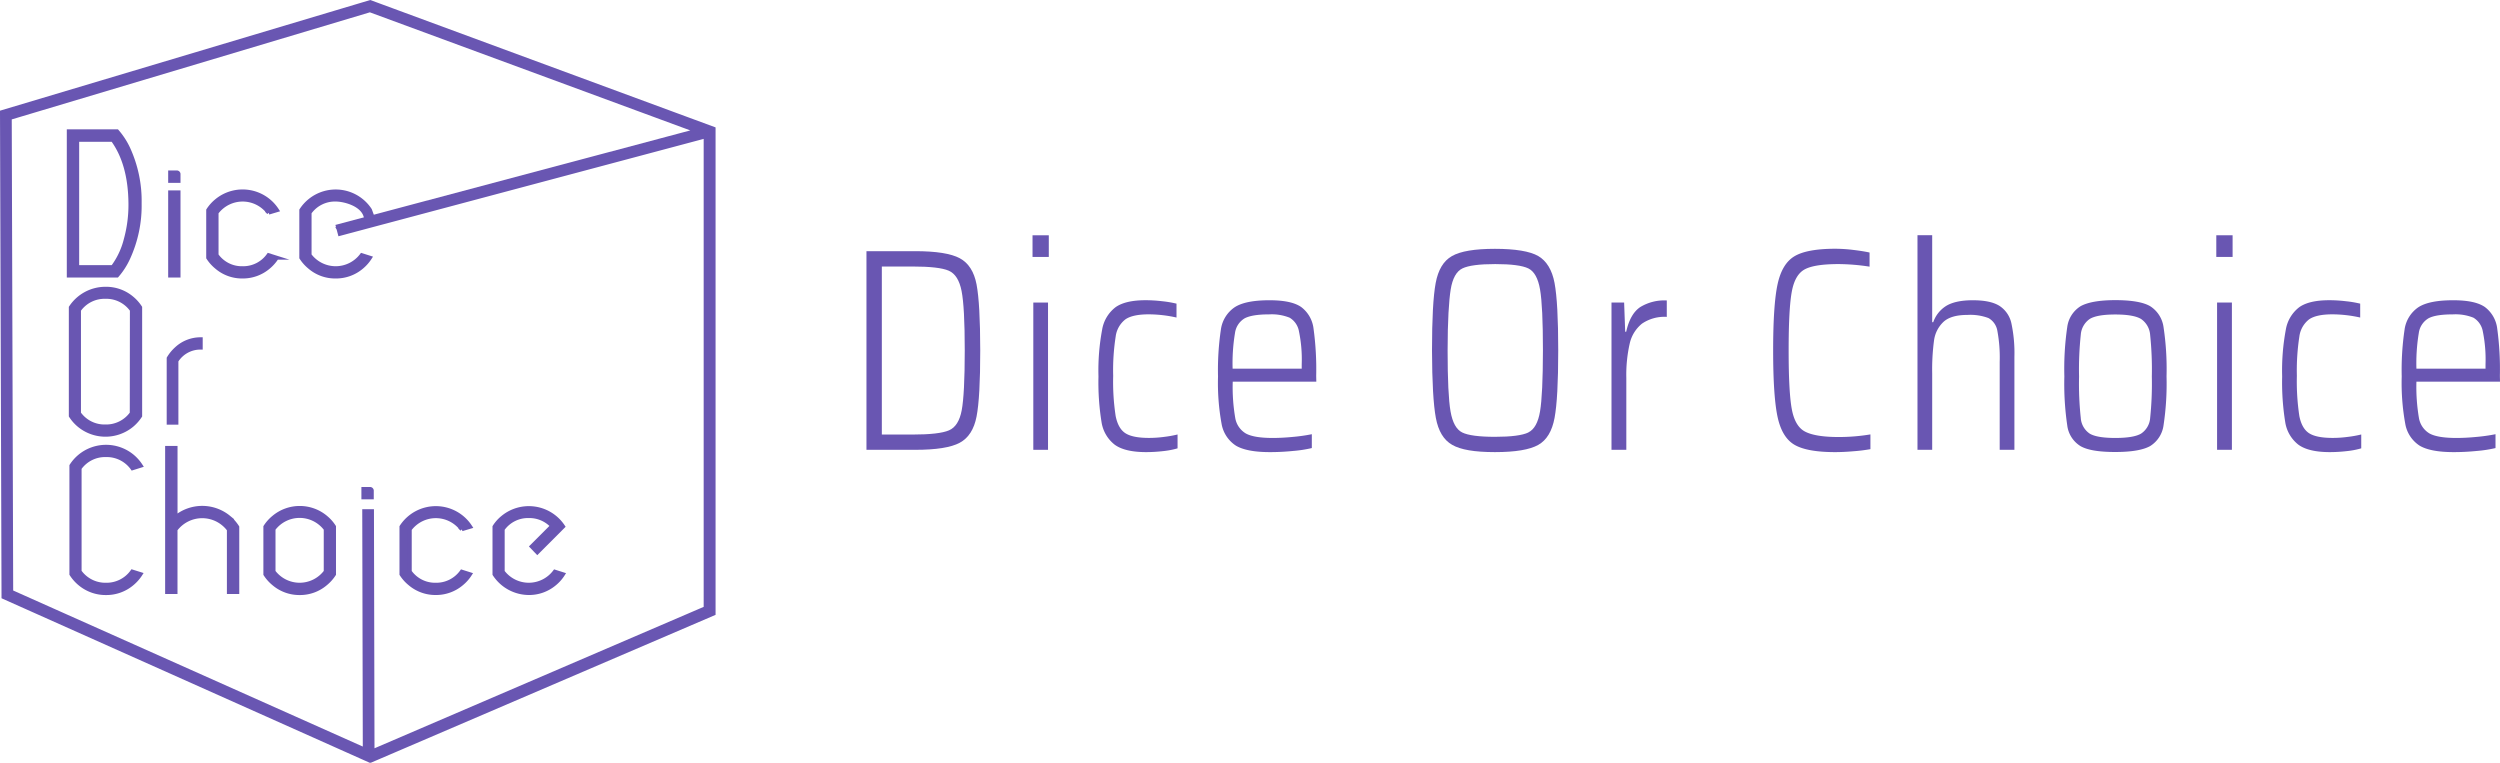 <svg xmlns="http://www.w3.org/2000/svg" viewBox="0 0 640.71 195.48"><defs><style>.cls-1,.cls-2{fill:#6956b2;}.cls-2{stroke:#6956b2;stroke-miterlimit:10;}</style></defs><g id="Layer_2" data-name="Layer 2"><g id="Layer_1-2" data-name="Layer 1"><path class="cls-1" d="M222.06,64.37h12.46q8.08,0,11.45,1.81t4.31,6.73q.93,4.92.94,16.91t-.94,16.91q-.94,4.92-4.31,6.74t-11.45,1.81H222.06Zm11.72,47q6.93,0,9.43-1.08c1.66-.71,2.75-2.43,3.26-5.14s.78-7.82.78-15.32-.27-12.48-.81-15.24-1.64-4.5-3.3-5.22-4.78-1.07-9.36-1.07H226v43.07Z"/><path class="cls-1" d="M264.62,65.85V60.3h4.17v5.55Zm.2,49.43V77.54h3.77v37.74Z"/><path class="cls-1" d="M298.12,115.61a38.64,38.64,0,0,1-4.34.26c-3.69,0-6.39-.64-8.12-1.92a9.09,9.09,0,0,1-3.36-5.81,64.18,64.18,0,0,1-.78-11.66,57,57,0,0,1,.94-12,9.14,9.14,0,0,1,3.51-5.8c1.7-1.16,4.24-1.74,7.6-1.74a35.93,35.93,0,0,1,4.28.26,28.14,28.14,0,0,1,3.67.62v3.56a32.82,32.82,0,0,0-7.14-.82c-2.69,0-4.67.42-5.92,1.26a6.62,6.62,0,0,0-2.53,4.44,56.1,56.1,0,0,0-.64,10.06,58.62,58.62,0,0,0,.64,10.33q.65,3.21,2.53,4.4t6.06,1.18a29.24,29.24,0,0,0,3.8-.26,28.46,28.46,0,0,0,3.47-.62v3.55A20.69,20.69,0,0,1,298.12,115.61Z"/><path class="cls-1" d="M337.35,97.81H315.93a47,47,0,0,0,.64,9.29,5.72,5.72,0,0,0,2.73,4q2.08,1.14,6.87,1.14c1.52,0,3.22-.08,5.08-.26a44.3,44.3,0,0,0,4.95-.7v3.55a32.18,32.18,0,0,1-4.78.74q-3,.3-5.93.3c-4,0-6.91-.56-8.75-1.66a8.37,8.37,0,0,1-3.67-5.59,58.46,58.46,0,0,1-.91-12.14,70.82,70.82,0,0,1,.74-12.06,8.27,8.27,0,0,1,3.5-5.66q2.76-1.82,9-1.81c3.72,0,6.42.58,8.08,1.74a8.11,8.11,0,0,1,3.16,5.54,77,77,0,0,1,.68,12.1ZM319,81.57a5.2,5.2,0,0,0-2.49,3.78,47.38,47.38,0,0,0-.61,9.13h17.71V93.37a35.53,35.53,0,0,0-.71-8.47,5.08,5.08,0,0,0-2.39-3.48,12.32,12.32,0,0,0-5.25-.85C322.37,80.57,320.29,80.9,319,81.57Z"/><path class="cls-1" d="M372.16,114q-3.24-1.84-4.18-6.92T367,89.82q0-12.21.94-17.28c.63-3.38,2-5.68,4.18-6.92s5.83-1.85,11-1.85,9,.62,11.11,1.85,3.55,3.54,4.18,6.92.94,9.14.94,17.28-.31,13.9-.94,17.28-2,5.69-4.18,6.92-5.85,1.85-11.11,1.85S374.31,115.25,372.16,114Zm19.53-3.18q2.28-1.11,3-5.4t.74-15.62q0-11.32-.74-15.61t-3-5.4q-2.29-1.11-8.49-1.11c-4.08,0-6.89.37-8.41,1.11s-2.54,2.54-3,5.4S371,82.27,371,89.82s.25,12.76.75,15.62,1.5,4.66,3,5.4,4.33,1.11,8.41,1.11S390.16,111.58,391.69,110.84Z"/><path class="cls-1" d="M413,77.54h3.24l.27,7.47h.26c.68-3.06,1.88-5.16,3.61-6.32A11.89,11.89,0,0,1,427.17,77v4.21a10.22,10.22,0,0,0-6.36,1.74A9.1,9.1,0,0,0,417.68,88a36.36,36.36,0,0,0-.88,8.84v18.43H413Z"/><path class="cls-1" d="M475,115.65c-1.73.15-3.29.22-4.68.22q-7.14,0-10.37-1.85t-4.38-7.14q-1.14-5.3-1.14-17.06t1.14-17q1.16-5.3,4.38-7.18t10.37-1.89a39,39,0,0,1,4.65.3c1.66.2,3.05.42,4.17.67v3.62a53.66,53.66,0,0,0-7.94-.66q-6.19,0-8.69,1.36t-3.3,5.7q-.81,4.33-.81,15.06c0,7.16.27,12.17.81,15.06s1.64,4.79,3.3,5.7S467,112,471.15,112a49,49,0,0,0,8.21-.67v3.78A41.45,41.45,0,0,1,475,115.65Z"/><path class="cls-1" d="M512.49,92.78a37.35,37.35,0,0,0-.6-8,4.62,4.62,0,0,0-2.26-3.26,13.2,13.2,0,0,0-5.42-.81q-4.24,0-6.16,1.81a8,8,0,0,0-2.39,4.74,56.33,56.33,0,0,0-.47,8.47v19.54h-3.77v-55h3.77V82.57h.27a8,8,0,0,1,3.16-4.07c1.53-1,3.84-1.55,6.94-1.55s5.34.48,6.87,1.44a7.12,7.12,0,0,1,3.06,4.48,36.41,36.41,0,0,1,.77,8.58v23.83h-3.77Z"/><path class="cls-1" d="M533.23,114.35A7.28,7.28,0,0,1,529.8,109a73.48,73.48,0,0,1-.74-12.55,73.82,73.82,0,0,1,.74-12.61,7.42,7.42,0,0,1,3.43-5.37c1.8-1,4.76-1.55,8.89-1.55s7.15.51,8.93,1.55a7.57,7.57,0,0,1,3.43,5.37,72,72,0,0,1,.77,12.61,71.68,71.68,0,0,1-.77,12.55,7.42,7.42,0,0,1-3.43,5.32c-1.78,1-4.75,1.52-8.93,1.52S535,115.36,533.23,114.35Zm15.49-3.22a5.26,5.26,0,0,0,2.33-4,85.59,85.59,0,0,0,.43-10.62,86.4,86.4,0,0,0-.43-10.65,5.41,5.41,0,0,0-2.33-4.11c-1.26-.76-3.46-1.15-6.6-1.15s-5.33.39-6.56,1.15a5.38,5.38,0,0,0-2.29,4.07,83.82,83.82,0,0,0-.44,10.69,83,83,0,0,0,.44,10.62,5.26,5.26,0,0,0,2.29,4q1.85,1.11,6.56,1.11T548.72,111.13Z"/><path class="cls-1" d="M568,65.85V60.3h4.18v5.55Zm.2,49.43V77.54H572v37.74Z"/><path class="cls-1" d="M601.48,115.61a38.64,38.64,0,0,1-4.34.26q-5.52,0-8.12-1.92a9.09,9.09,0,0,1-3.36-5.81,64.18,64.18,0,0,1-.78-11.66,57,57,0,0,1,.94-12,9.14,9.14,0,0,1,3.51-5.8c1.7-1.16,4.24-1.74,7.6-1.74a35.93,35.93,0,0,1,4.28.26,27.85,27.85,0,0,1,3.67.62v3.56a32.82,32.82,0,0,0-7.14-.82c-2.69,0-4.67.42-5.92,1.26a6.62,6.62,0,0,0-2.53,4.44,57.06,57.06,0,0,0-.64,10.06,59.63,59.63,0,0,0,.64,10.33q.65,3.21,2.53,4.4t6.06,1.18a29.12,29.12,0,0,0,3.8-.26,28.46,28.46,0,0,0,3.47-.62v3.55A20.69,20.69,0,0,1,601.48,115.61Z"/><path class="cls-1" d="M640.71,97.81H619.29a47.82,47.82,0,0,0,.64,9.29,5.72,5.72,0,0,0,2.73,4q2.08,1.14,6.87,1.14c1.52,0,3.22-.08,5.08-.26a44.3,44.3,0,0,0,4.95-.7v3.55a32.18,32.18,0,0,1-4.78.74q-3,.3-5.93.3c-4,0-6.91-.56-8.75-1.66a8.37,8.37,0,0,1-3.67-5.59,58.46,58.46,0,0,1-.91-12.14,70.82,70.82,0,0,1,.74-12.06,8.31,8.31,0,0,1,3.5-5.66q2.76-1.82,9-1.81c3.72,0,6.42.58,8.08,1.74A8.11,8.11,0,0,1,640,84.23a77,77,0,0,1,.68,12.1ZM622.39,81.57a5.2,5.2,0,0,0-2.49,3.78,47.38,47.38,0,0,0-.61,9.13H637V93.37a36.2,36.2,0,0,0-.7-8.47,5.12,5.12,0,0,0-2.4-3.48,12.32,12.32,0,0,0-5.25-.85C625.73,80.57,623.65,80.9,622.39,81.57Z"/><path class="cls-2" d="M94.88.53.5,28.74.89,153l94,42,88-37.75V33Zm.6,192L95.34,131h-2l.14,61.1L2.88,151.66,2.51,30.23l92.3-27.6L178.57,33.5,86.57,58l.52,1.94,93.75-25V155.86Z"/><path class="cls-2" d="M32.89,38.1a32.19,32.19,0,0,1,2.91,14,32.19,32.19,0,0,1-2.91,14A18.61,18.61,0,0,1,30,70.62H17.62V35.14h0v-1.5H30A18.81,18.81,0,0,1,32.89,38.1Zm-4,30.35a19.81,19.81,0,0,0,3.32-7,33.57,33.57,0,0,0,1.21-9.28q-.08-10.18-4.53-16.32H19.79V68.45Z"/><path class="cls-2" d="M45.25,44.19a.45.45,0,0,1,.51.52v1.65H43.6V44.19Zm-1.65,5.1h2.16V70.62H43.6Z"/><path class="cls-2" d="M62.14,68.73a7.94,7.94,0,0,0,6.68-3.35l2.12.67a10.56,10.56,0,0,1-2.12,2.4,10.12,10.12,0,0,1-6.68,2.42h0a10,10,0,0,1-6.65-2.42,10.19,10.19,0,0,1-2.14-2.4V53.86a10.19,10.19,0,0,1,2.14-2.4A10.5,10.5,0,0,1,71,53.86l-2.14.64a8.33,8.33,0,0,0-13.35,0V65.38A7.88,7.88,0,0,0,62.14,68.73Z"/><path class="cls-2" d="M86.84,58.53l7-2c0-4-5.47-5.38-7.81-5.38a7.94,7.94,0,0,0-6.68,3.35V65.38a8.34,8.34,0,0,0,13.36,0l2.11.67a10.52,10.52,0,0,1-2.11,2.4A10.14,10.14,0,0,1,86,70.87h0a10,10,0,0,1-6.65-2.42,10.41,10.41,0,0,1-2.14-2.4V53.86a10.41,10.41,0,0,1,2.14-2.4,10.51,10.51,0,0,1,15.47,2.35l1,2.72-8,3Z"/><path class="cls-2" d="M33.79,76.39a10.41,10.41,0,0,1,2.14,2.4v27.8A10.72,10.72,0,0,1,33.79,109a10.64,10.64,0,0,1-13.51,0,10.48,10.48,0,0,1-2.14-2.42V78.79A10.64,10.64,0,0,1,27,74,10.26,10.26,0,0,1,33.79,76.39Zm0,3.07A8,8,0,0,0,27,76.08a8,8,0,0,0-6.75,3.38v26.46A8,8,0,0,0,27,109.29a8.05,8.05,0,0,0,6.76-3.37Z"/><path class="cls-2" d="M27.16,149.85a8.07,8.07,0,0,0,6.73-3.38l2.14.67a10.53,10.53,0,0,1-2.14,2.43A10.23,10.23,0,0,1,27.16,152h0a10.3,10.3,0,0,1-6.73-2.42,10.53,10.53,0,0,1-2.14-2.43V119.35a10.48,10.48,0,0,1,2.14-2.42,10.6,10.6,0,0,1,13.51,0,10.72,10.72,0,0,1,2.14,2.42l-2.14.67a8.07,8.07,0,0,0-6.76-3.38A8,8,0,0,0,20.41,120v26.45A8.08,8.08,0,0,0,27.16,149.85Z"/><path class="cls-2" d="M58.65,132.6a10.63,10.63,0,0,1,2.17,2.48v16.65H58.65v-16a8.52,8.52,0,0,0-13.66,0v16H42.82V114.79H45V132.6a10.75,10.75,0,0,1,13.66,0Z"/><path class="cls-2" d="M83.47,132.58a10.21,10.21,0,0,1,2.14,2.4v12.19a10.41,10.41,0,0,1-2.14,2.4A10.09,10.09,0,0,1,76.82,152h0a10.12,10.12,0,0,1-6.68-2.42,10.41,10.41,0,0,1-2.14-2.4V135a10.21,10.21,0,0,1,2.14-2.4,10.4,10.4,0,0,1,13.36,0Zm0,3a8.34,8.34,0,0,0-13.36,0V146.5a8.34,8.34,0,0,0,13.36,0Z"/><path class="cls-2" d="M94.77,125.31a.46.46,0,0,1,.52.51v1.65H93.12v-2.16Z"/><path class="cls-2" d="M111.67,149.85a8,8,0,0,0,6.67-3.35l2.12.67a10.33,10.33,0,0,1-2.12,2.4,10.15,10.15,0,0,1-6.67,2.42h0a10.08,10.08,0,0,1-6.65-2.42,10.19,10.19,0,0,1-2.14-2.4V135a10.52,10.52,0,0,1,17.64,0l-2.15.64a8.33,8.33,0,0,0-13.35,0V146.5A7.93,7.93,0,0,0,111.67,149.85Z"/><path class="cls-2" d="M136.25,140.05l5.26-5.26a8,8,0,0,0-6-2.52,7.91,7.91,0,0,0-6.67,3.35V146.5a8.33,8.33,0,0,0,13.35,0l2.11.67a10.28,10.28,0,0,1-2.11,2.4,10.17,10.17,0,0,1-6.68,2.42h0a10.58,10.58,0,0,1-8.79-4.82V135a9.79,9.79,0,0,1,2.14-2.4,10.53,10.53,0,0,1,15.46,2.34l0,0-6.62,6.63Z"/><path class="cls-2" d="M45.22,92.48a7.25,7.25,0,0,1,6.23-3.39V86.94a9.06,9.06,0,0,0-6.23,2.43,10.39,10.39,0,0,0-2,2.44v16.53h2Z"/></g></g></svg>